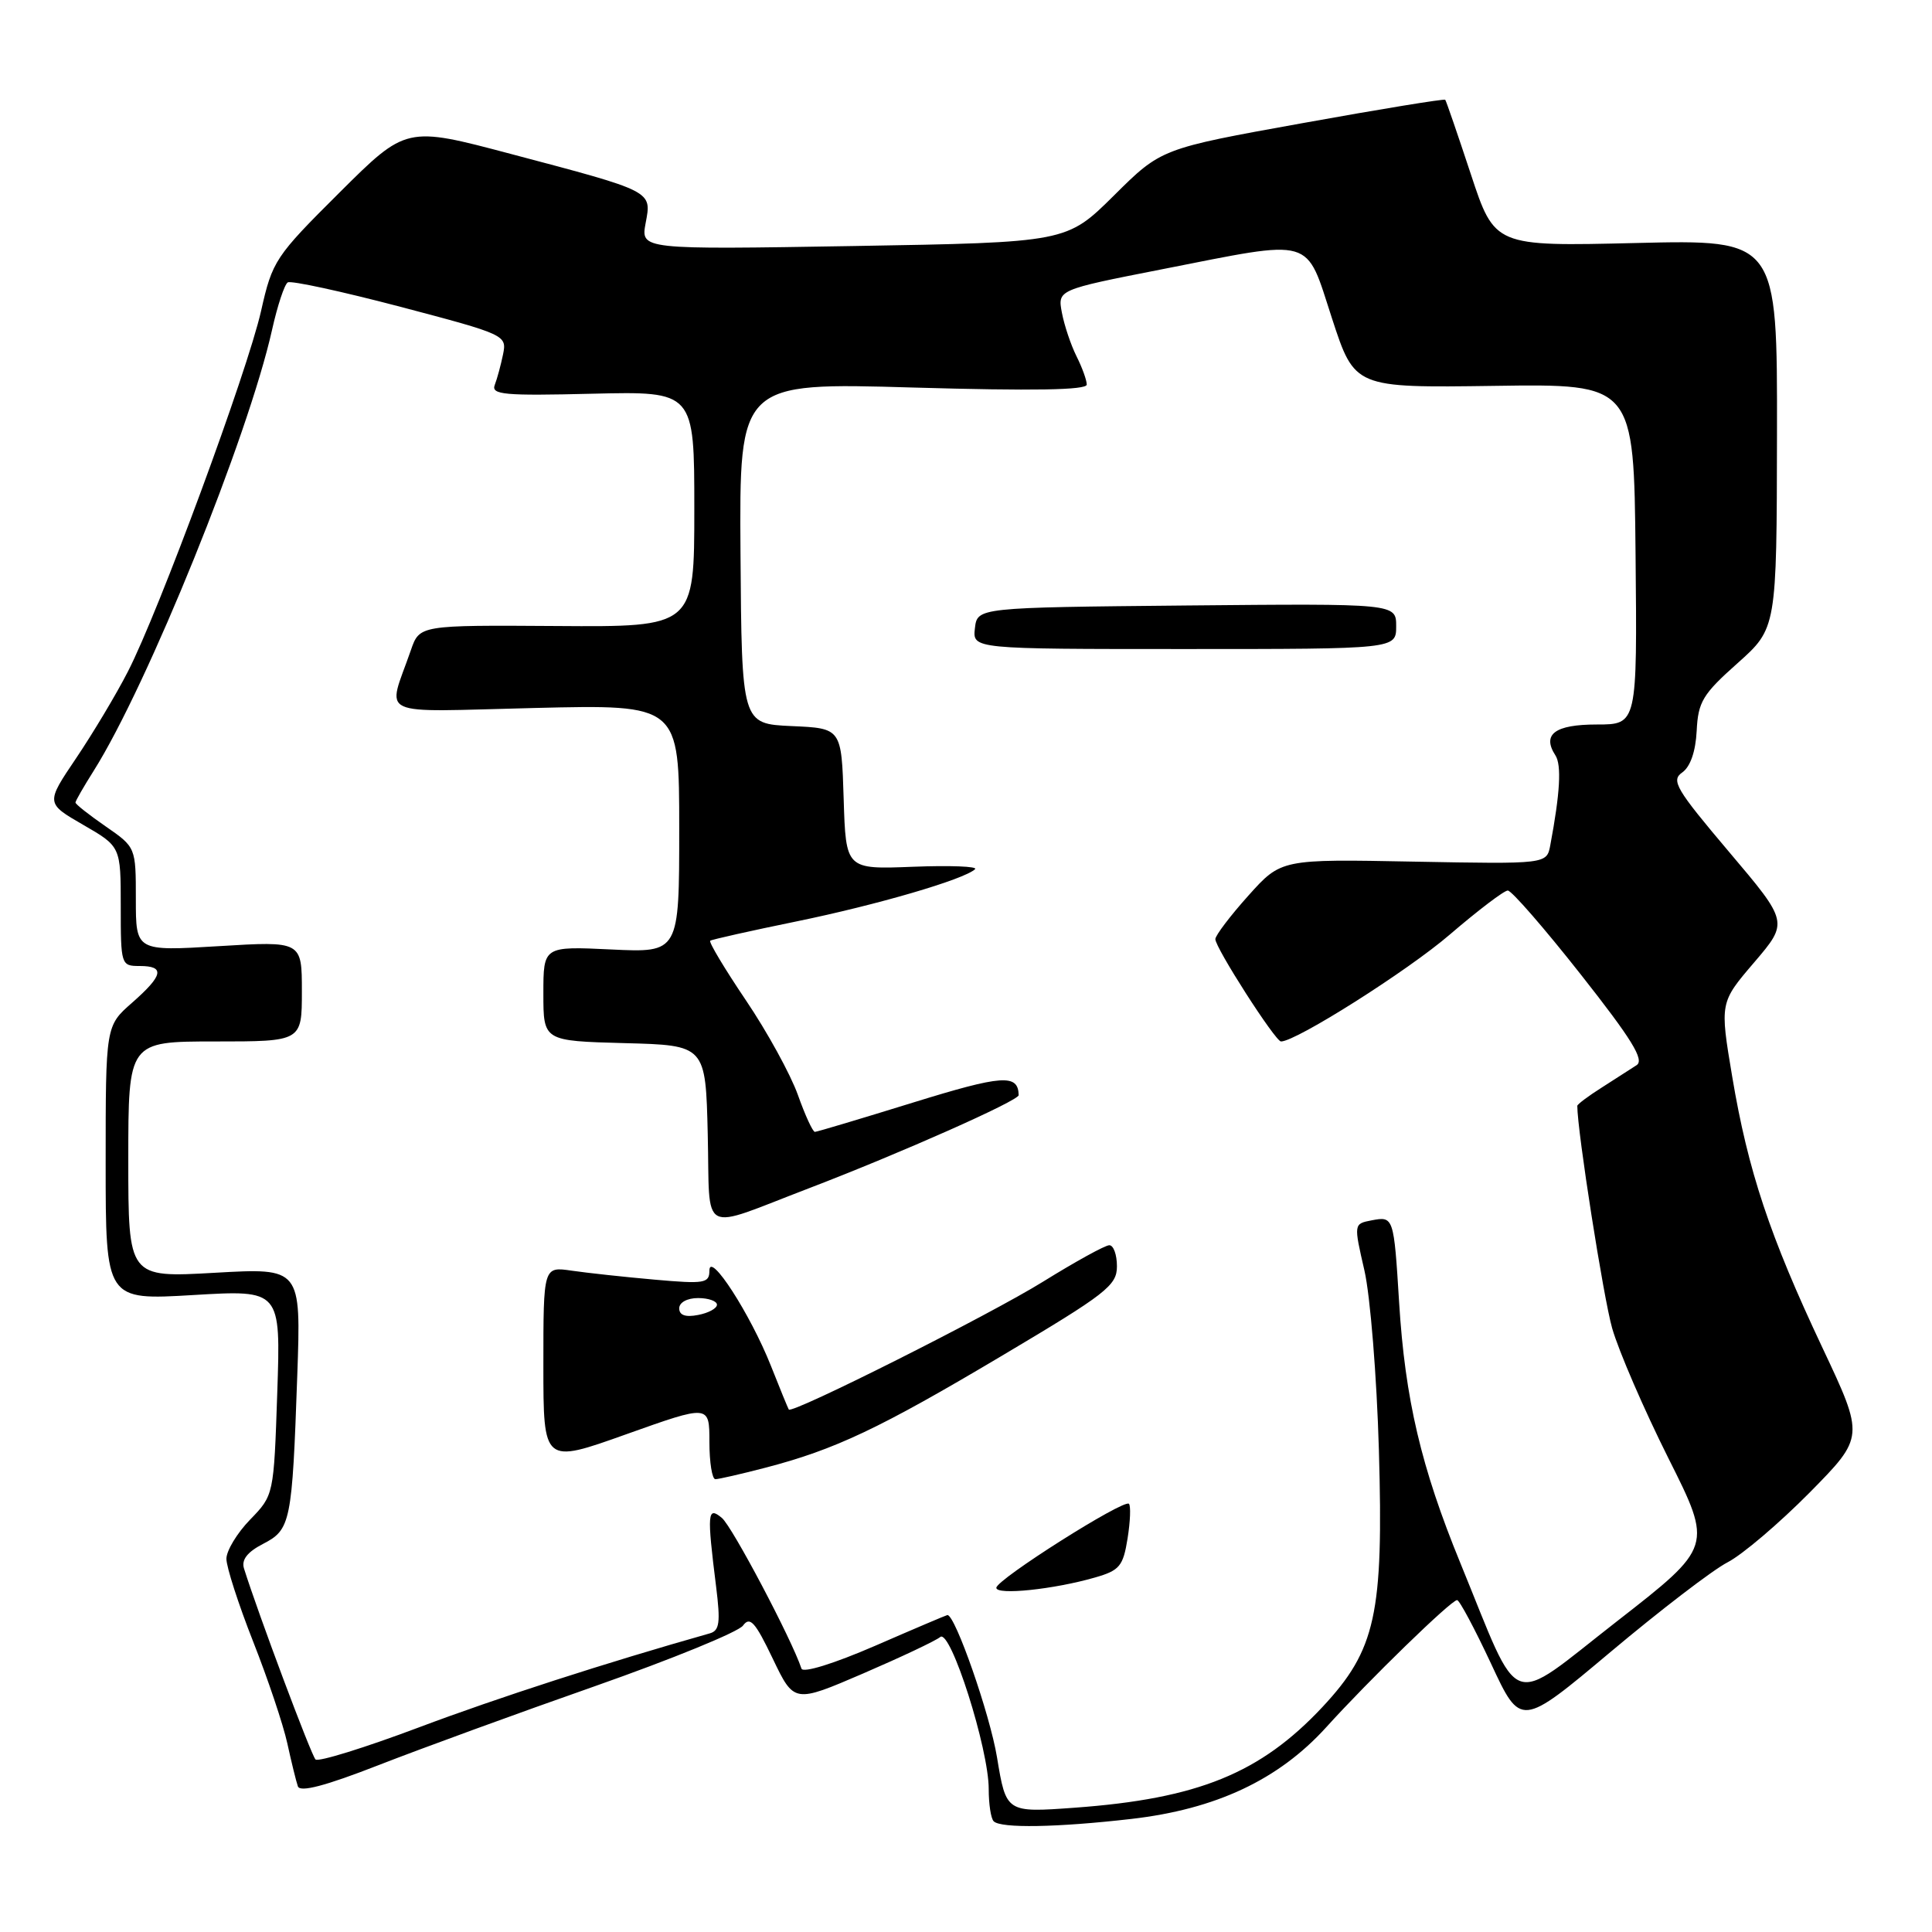 <?xml version="1.0" encoding="UTF-8" standalone="no"?>
<!DOCTYPE svg PUBLIC "-//W3C//DTD SVG 1.1//EN" "http://www.w3.org/Graphics/SVG/1.1/DTD/svg11.dtd" >
<svg xmlns="http://www.w3.org/2000/svg" xmlns:xlink="http://www.w3.org/1999/xlink" version="1.1" viewBox="0 0 256 256">
 <g >
 <path fill="currentColor"
d=" M 149.89 241.02 C 161.13 239.73 169.43 235.82 175.74 228.86 C 181.40 222.61 192.26 212.05 193.07 212.02 C 193.38 212.01 195.40 215.80 197.57 220.44 C 201.50 228.89 201.50 228.89 213.42 218.88 C 219.97 213.38 226.94 208.03 228.92 207.01 C 230.89 205.99 235.77 201.83 239.78 197.78 C 247.05 190.40 247.05 190.40 241.49 178.60 C 234.50 163.79 231.62 155.13 229.53 142.68 C 227.88 132.85 227.88 132.85 232.44 127.52 C 236.99 122.19 236.99 122.19 229.10 112.87 C 222.07 104.56 221.39 103.41 222.90 102.36 C 223.98 101.60 224.68 99.58 224.82 96.83 C 225.01 92.99 225.62 91.98 230.23 87.88 C 235.42 83.25 235.42 83.25 235.46 57.50 C 235.50 31.75 235.50 31.75 216.77 32.20 C 198.05 32.65 198.05 32.65 194.89 23.07 C 193.15 17.81 191.63 13.37 191.50 13.22 C 191.38 13.07 182.86 14.46 172.57 16.32 C 153.86 19.69 153.86 19.69 147.60 25.91 C 141.33 32.12 141.33 32.12 113.11 32.60 C 84.90 33.07 84.90 33.07 85.55 29.56 C 86.36 25.27 86.63 25.41 67.66 20.39 C 53.82 16.72 53.82 16.72 44.98 25.52 C 36.45 34.01 36.09 34.55 34.59 41.22 C 32.76 49.29 21.05 81.02 16.94 89.00 C 15.39 92.03 12.30 97.18 10.09 100.46 C 6.06 106.43 6.06 106.43 11.03 109.30 C 16.00 112.17 16.00 112.17 16.00 120.08 C 16.00 127.86 16.04 128.00 18.50 128.00 C 21.90 128.00 21.64 129.23 17.50 132.87 C 14.00 135.94 14.00 135.94 14.00 154.12 C 14.00 172.29 14.00 172.29 25.60 171.60 C 37.20 170.91 37.20 170.91 36.74 184.51 C 36.28 198.12 36.28 198.12 33.14 201.36 C 31.41 203.14 30.00 205.48 30.00 206.55 C 30.00 207.63 31.59 212.56 33.54 217.51 C 35.49 222.45 37.53 228.53 38.07 231.00 C 38.61 233.47 39.24 236.04 39.47 236.70 C 39.76 237.52 43.09 236.65 50.16 233.89 C 55.80 231.69 68.72 226.97 78.88 223.41 C 89.03 219.84 97.84 216.24 98.45 215.40 C 99.37 214.14 100.06 214.90 102.39 219.77 C 105.22 225.68 105.22 225.68 114.36 221.75 C 119.39 219.58 123.99 217.41 124.59 216.91 C 125.95 215.80 131.03 231.77 131.01 237.08 C 131.01 239.05 131.30 240.97 131.67 241.33 C 132.61 242.28 140.08 242.15 149.89 241.02 Z  M 132.11 232.86 C 131.17 227.15 126.58 214.00 125.54 214.00 C 125.43 214.00 121.12 215.83 115.95 218.08 C 110.46 220.46 106.40 221.71 106.20 221.10 C 104.90 217.19 97.01 202.25 95.65 201.13 C 93.74 199.54 93.66 200.44 94.89 210.25 C 95.48 214.99 95.34 216.07 94.05 216.43 C 80.30 220.32 65.98 224.95 55.50 228.89 C 48.35 231.58 42.19 233.49 41.81 233.14 C 41.25 232.61 34.21 213.83 32.33 207.83 C 31.97 206.68 32.77 205.65 34.86 204.57 C 38.52 202.68 38.71 201.74 39.39 182.25 C 39.89 168.00 39.89 168.00 28.45 168.65 C 17.00 169.30 17.00 169.30 17.00 153.65 C 17.00 138.00 17.00 138.00 28.50 138.00 C 40.00 138.00 40.00 138.00 40.00 131.35 C 40.00 124.70 40.00 124.70 29.00 125.37 C 18.00 126.04 18.00 126.04 18.00 119.15 C 18.00 112.27 18.00 112.27 14.00 109.50 C 11.80 107.98 10.00 106.56 10.00 106.34 C 10.00 106.13 11.08 104.25 12.40 102.16 C 19.54 90.85 32.89 57.85 36.05 43.70 C 36.76 40.52 37.69 37.69 38.13 37.42 C 38.56 37.15 45.28 38.61 53.05 40.65 C 66.97 44.32 67.17 44.41 66.66 46.94 C 66.37 48.35 65.88 50.17 65.56 51.00 C 65.05 52.30 66.80 52.46 78.49 52.17 C 92.00 51.85 92.00 51.85 92.00 67.46 C 92.00 83.08 92.00 83.08 73.79 82.95 C 55.59 82.83 55.59 82.83 54.44 86.16 C 51.31 95.22 49.40 94.32 70.89 93.81 C 90.00 93.35 90.00 93.35 90.00 109.80 C 90.00 126.24 90.00 126.24 81.00 125.81 C 72.00 125.38 72.00 125.38 72.00 131.66 C 72.00 137.93 72.00 137.93 82.75 138.22 C 93.50 138.50 93.50 138.50 93.78 150.31 C 94.11 163.95 92.46 163.08 107.27 157.42 C 119.33 152.80 135.00 145.84 134.98 145.11 C 134.91 142.28 132.83 142.43 121.00 146.09 C 114.12 148.22 108.27 149.97 107.98 149.98 C 107.70 149.99 106.68 147.78 105.72 145.07 C 104.75 142.36 101.66 136.72 98.84 132.55 C 96.02 128.37 93.89 124.82 94.11 124.65 C 94.32 124.49 99.45 123.34 105.50 122.10 C 116.23 119.90 127.79 116.52 129.20 115.17 C 129.59 114.80 125.89 114.66 120.99 114.85 C 112.08 115.20 112.08 115.20 111.79 105.85 C 111.50 96.50 111.50 96.50 104.89 96.21 C 98.28 95.91 98.28 95.91 98.12 73.30 C 97.96 50.68 97.96 50.68 120.98 51.35 C 136.93 51.81 144.00 51.69 144.00 50.96 C 144.00 50.38 143.39 48.69 142.64 47.20 C 141.90 45.72 141.03 43.13 140.71 41.45 C 140.13 38.40 140.13 38.40 153.87 35.70 C 174.38 31.67 172.93 31.25 176.50 42.20 C 179.50 51.39 179.50 51.39 198.00 51.13 C 216.50 50.86 216.50 50.86 216.72 73.43 C 216.94 96.00 216.94 96.00 211.58 96.00 C 206.03 96.00 204.29 97.30 206.10 100.09 C 206.93 101.37 206.72 105.09 205.42 112.00 C 204.95 114.50 204.95 114.50 187.35 114.17 C 169.76 113.83 169.76 113.83 165.42 118.67 C 163.04 121.32 161.07 123.92 161.04 124.43 C 160.99 125.52 168.99 138.00 169.74 138.00 C 171.74 138.00 186.54 128.63 192.10 123.84 C 195.84 120.63 199.30 118.00 199.79 118.00 C 200.29 118.00 204.64 123.00 209.46 129.12 C 216.22 137.70 217.92 140.45 216.86 141.14 C 216.11 141.63 214.04 142.96 212.25 144.10 C 210.46 145.23 209.00 146.33 209.00 146.53 C 209.00 149.88 212.46 171.93 213.62 176.00 C 214.49 179.03 217.84 186.77 221.07 193.22 C 226.95 204.94 226.95 204.94 214.23 214.85 C 199.56 226.28 201.68 227.07 193.50 207.10 C 188.31 194.44 186.18 185.38 185.39 172.57 C 184.69 161.23 184.66 161.15 181.76 161.70 C 179.37 162.16 179.37 162.16 180.79 168.33 C 181.57 171.72 182.43 182.43 182.71 192.12 C 183.34 213.91 182.30 218.62 175.23 226.19 C 167.00 234.98 158.73 238.34 142.41 239.53 C 133.32 240.19 133.32 240.19 132.11 232.86 Z  M 145.12 209.02 C 148.35 208.09 148.82 207.53 149.41 203.85 C 149.77 201.59 149.85 199.52 149.59 199.26 C 148.93 198.60 132.04 209.29 132.02 210.39 C 132.00 211.40 139.67 210.60 145.12 209.02 Z  M 101.38 194.49 C 110.65 192.08 116.52 189.30 132.75 179.65 C 146.62 171.41 148.00 170.34 148.00 167.79 C 148.00 166.26 147.55 165.00 146.99 165.00 C 146.43 165.00 142.50 167.17 138.24 169.81 C 131.17 174.21 104.94 187.39 104.52 186.77 C 104.42 186.62 103.35 184.02 102.15 180.98 C 99.43 174.13 94.01 165.73 94.00 168.35 C 94.00 170.04 93.37 170.15 86.75 169.56 C 82.76 169.21 77.81 168.67 75.75 168.37 C 72.00 167.82 72.00 167.82 72.00 180.90 C 72.00 193.97 72.00 193.97 83.00 190.04 C 94.00 186.12 94.00 186.12 94.00 191.06 C 94.00 193.78 94.36 196.00 94.79 196.00 C 95.22 196.00 98.19 195.32 101.38 194.49 Z  M 185.00 82.98 C 185.00 79.97 185.00 79.97 157.25 80.23 C 129.50 80.50 129.50 80.50 129.18 83.25 C 128.87 86.00 128.87 86.00 156.93 86.00 C 185.00 86.00 185.00 86.00 185.00 82.98 Z  M 90.00 173.36 C 90.00 172.58 91.06 172.00 92.50 172.00 C 93.88 172.00 95.00 172.40 95.00 172.88 C 95.00 173.37 93.88 173.98 92.50 174.24 C 90.82 174.57 90.00 174.27 90.00 173.36 Z "/>
</g>
</svg>